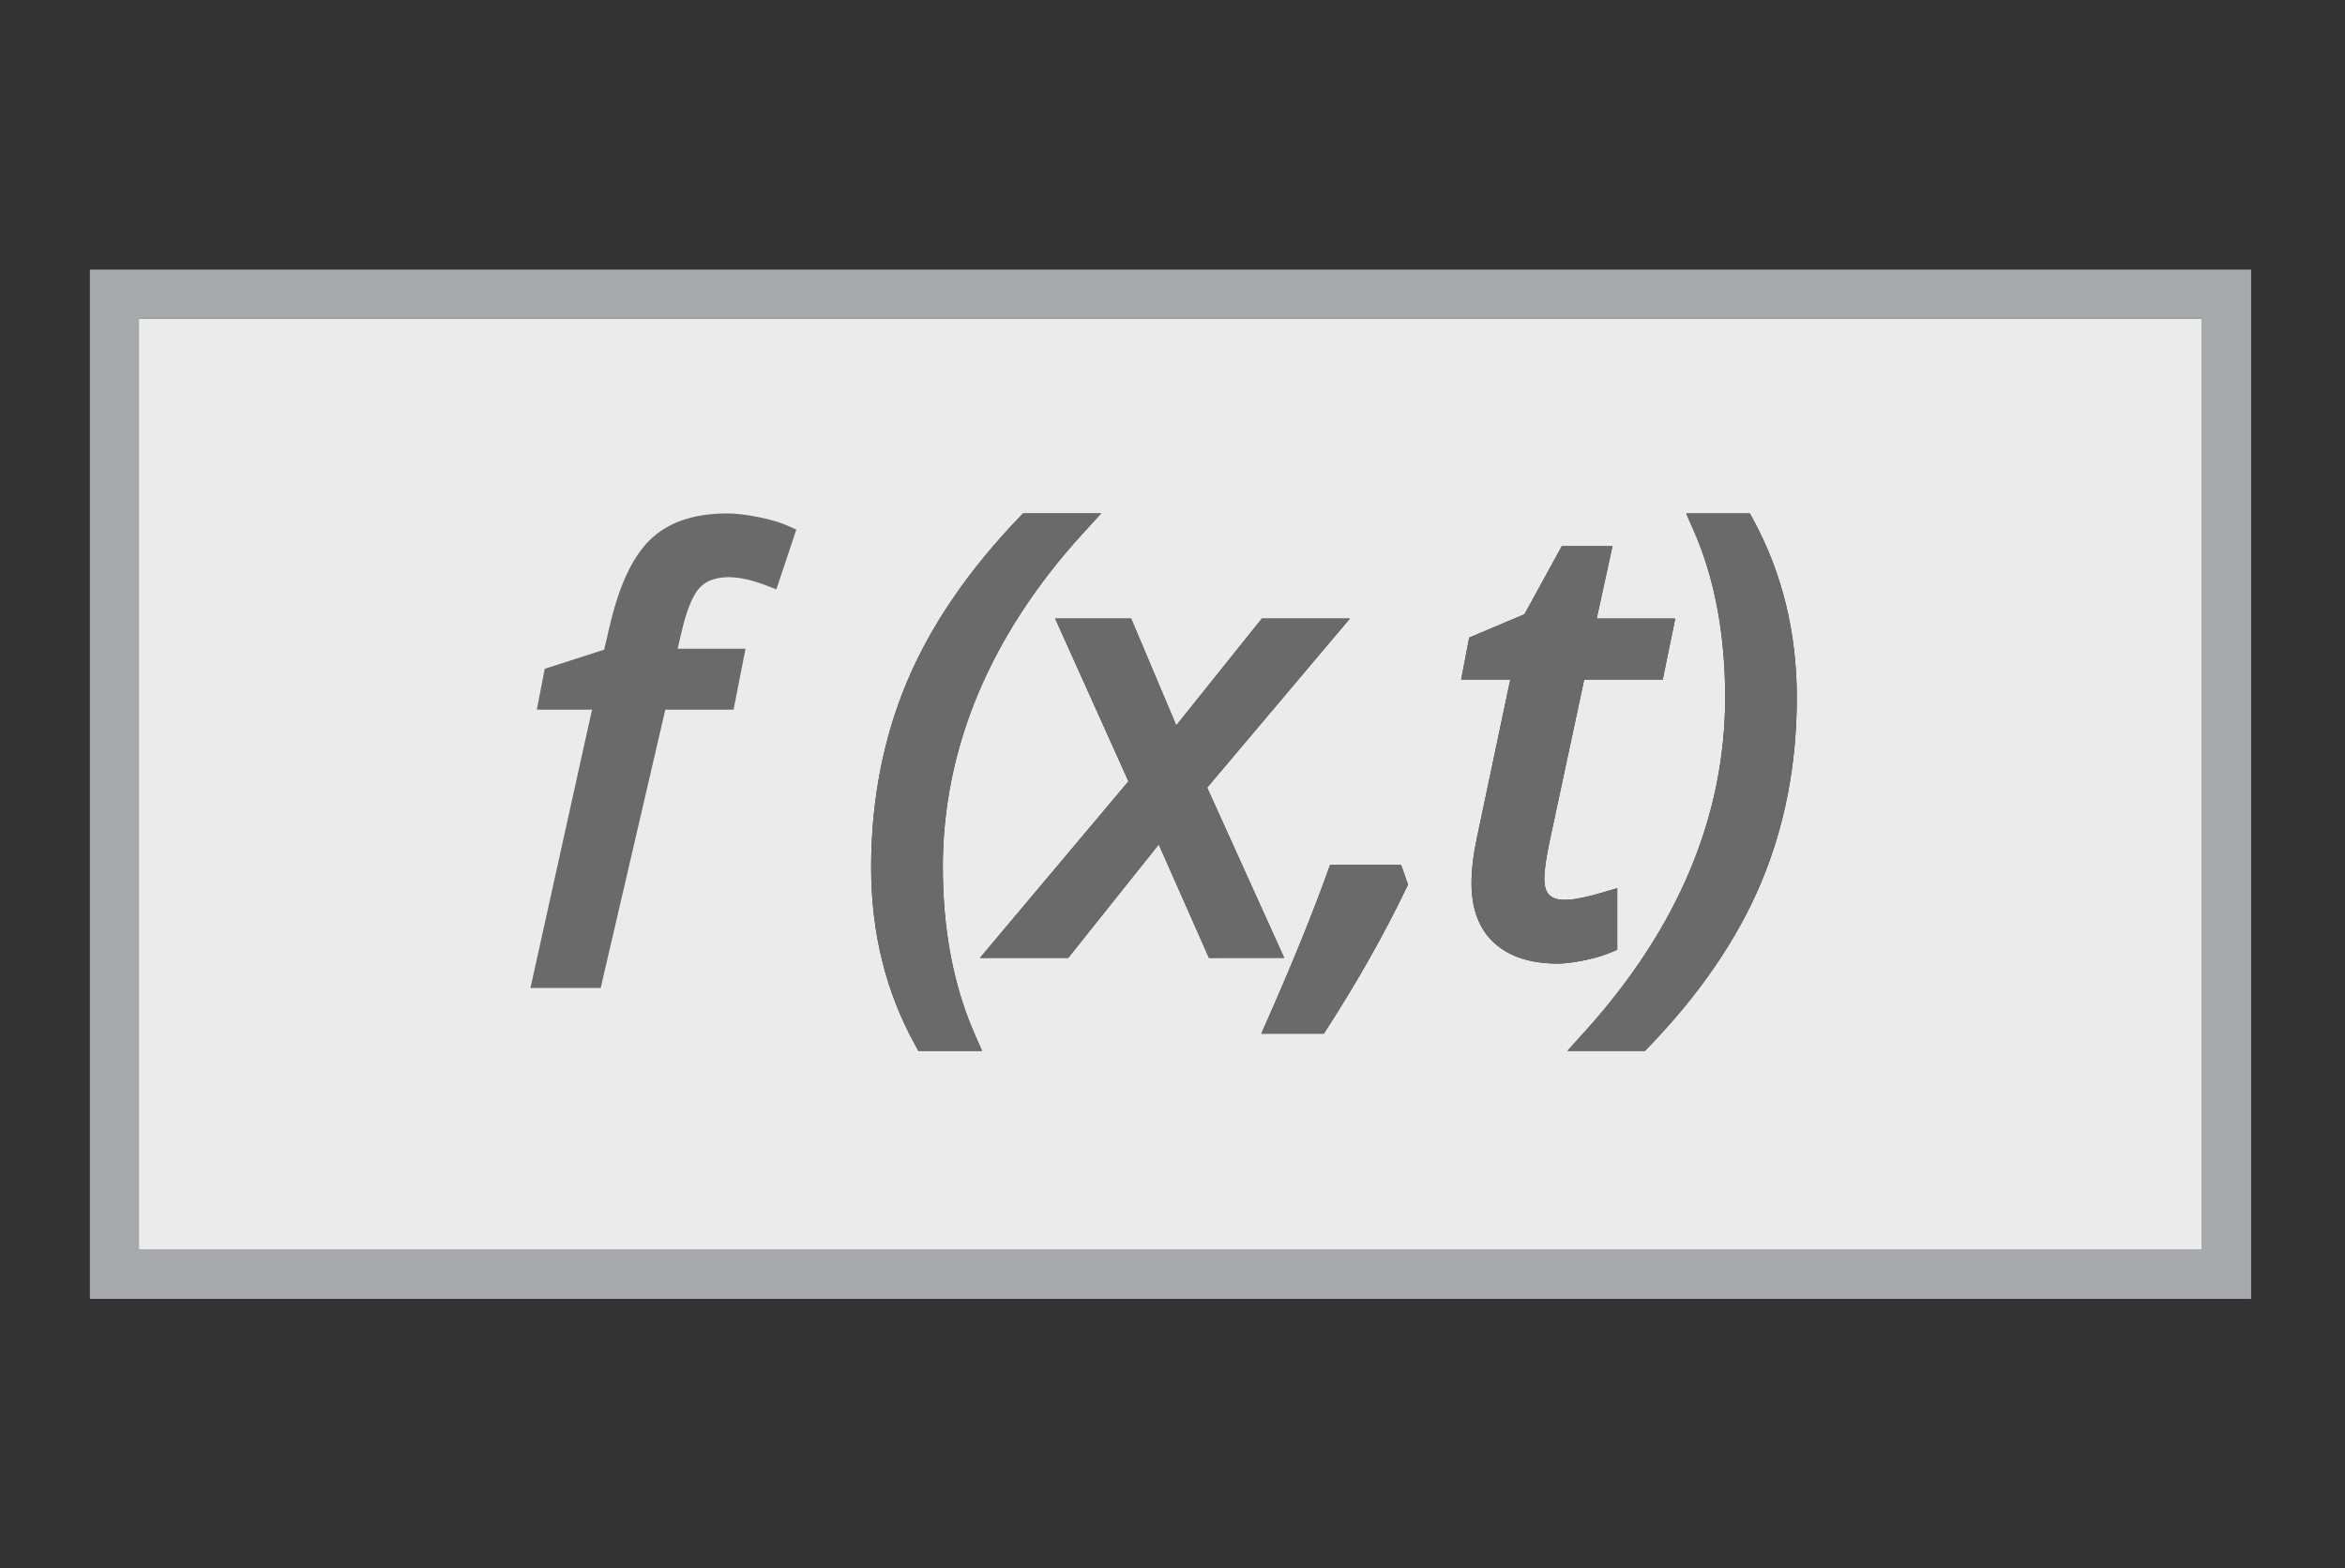 <?xml version="1.0" encoding="utf-8"?>
<!-- Generator: Adobe Illustrator 26.0.2, SVG Export Plug-In . SVG Version: 6.00 Build 0)  -->
<svg version="1.2" baseProfile="tiny" xmlns="http://www.w3.org/2000/svg" xmlns:xlink="http://www.w3.org/1999/xlink" x="0px"
	 y="0px" viewBox="0 0 47.833 32" overflow="visible" xml:space="preserve">
<rect x="0" y="0" width="47.833" height="32" fill="#333333" stroke="none"/>
<g id="Layer_1">
	<g>
		<path fill="#EBEBEB" d="M44.918,6.5H2.833v19h42.085V6.5z M18.734,21.44l-0.071-0.129c-0.593-1.072-0.893-2.288-0.893-3.613
			c0-1.351,0.243-2.62,0.723-3.77c0.479-1.148,1.252-2.284,2.3-3.376l0.074-0.077h1.593l-0.382,0.418
			c-0.937,1.028-1.654,2.128-2.131,3.268c-0.475,1.135-0.716,2.321-0.716,3.524c0,1.283,0.218,2.428,0.646,3.403l0.154,0.351H18.734
			z M23.636,17.228l-1.846,2.314h-1.8l3.028-3.601l-1.495-3.321h1.549l0.921,2.18l1.746-2.18h1.795l-2.911,3.449l1.571,3.473H24.66
			L23.636,17.228z M28.675,18.141c-0.444,0.923-0.981,1.876-1.598,2.833l-0.073,0.115h-1.276l0.155-0.351
			c0.487-1.107,0.888-2.091,1.188-2.926l0.06-0.165h1.449l0.14,0.4L28.675,18.141z M30.489,19.247
			c-0.313-0.281-0.473-0.694-0.473-1.227c0-0.274,0.037-0.587,0.111-0.931l0.68-3.225h-1.002l0.164-0.856l1.127-0.476l0.762-1.389
			h1.033l-0.322,1.477h1.602l-0.255,1.244h-1.602L31.6,17.206c-0.065,0.32-0.1,0.563-0.1,0.721c0,0.151,0.033,0.262,0.1,0.33
			c0.156,0.163,0.519,0.118,1.068-0.042l0.32-0.094v1.257l-0.155,0.063c-0.146,0.061-0.328,0.113-0.538,0.155
			c-0.213,0.042-0.383,0.063-0.518,0.063C31.228,19.659,30.794,19.521,30.489,19.247z M35.919,18.015
			c-0.484,1.15-1.256,2.277-2.292,3.349l-0.073,0.076h-1.582l0.376-0.417c1.886-2.095,2.842-4.38,2.842-6.793
			c0-1.291-0.216-2.436-0.641-3.403l-0.154-0.351h1.299l0.071,0.131c0.588,1.083,0.886,2.302,0.886,3.623
			C36.651,15.589,36.405,16.862,35.919,18.015z"/>
		<path fill="#A7A9AC" d="M1.833,5.5v21h44.085v-21H1.833z M44.918,25.5H2.833v-19h42.085V25.5z"/>
		<path fill="#6A6A6A" d="M19.231,17.687c0-1.203,0.241-2.389,0.716-3.524c0.477-1.14,1.194-2.24,2.131-3.268l0.382-0.418h-1.593
			l-0.074,0.077c-1.048,1.092-1.821,2.228-2.3,3.376c-0.479,1.15-0.723,2.419-0.723,3.77c0,1.326,0.3,2.542,0.893,3.613l0.071,0.129
			h1.298l-0.154-0.351C19.449,20.115,19.231,18.97,19.231,17.687z"/>
		<polygon fill="#6A6A6A" points="24.623,16.069 27.535,12.62 25.74,12.62 23.993,14.8 23.073,12.62 21.524,12.62 23.019,15.941 
			19.991,19.542 21.79,19.542 23.636,17.228 24.66,19.542 26.195,19.542 		"/>
		<path fill="#6A6A6A" d="M27.131,17.647l-0.06,0.165c-0.301,0.834-0.701,1.819-1.188,2.926l-0.155,0.351h1.276l0.073-0.115
			c0.616-0.958,1.153-1.911,1.598-2.833l0.045-0.093l-0.14-0.4H27.131z"/>
		<path fill="#6A6A6A" d="M32.833,19.441l0.155-0.063v-1.257l-0.32,0.094c-0.55,0.16-0.912,0.205-1.068,0.042
			c-0.066-0.068-0.1-0.179-0.1-0.33c0-0.158,0.034-0.401,0.1-0.721l0.714-3.341h1.602l0.255-1.244h-1.602l0.322-1.477h-1.033
			l-0.762,1.389l-1.127,0.476l-0.164,0.856h1.002l-0.68,3.225c-0.074,0.344-0.111,0.657-0.111,0.931
			c0,0.533,0.159,0.946,0.473,1.227c0.306,0.273,0.739,0.412,1.289,0.412c0.135,0,0.305-0.021,0.518-0.063
			C32.505,19.554,32.687,19.501,32.833,19.441z"/>
		<path fill="#6A6A6A" d="M35.694,10.476h-1.299l0.154,0.351c0.425,0.967,0.641,2.112,0.641,3.403c0,2.413-0.956,4.699-2.842,6.793
			l-0.376,0.417h1.582l0.073-0.076c1.036-1.072,1.808-2.199,2.292-3.349c0.485-1.153,0.731-2.426,0.731-3.786
			c0-1.321-0.298-2.54-0.886-3.623L35.694,10.476z"/>
		<g>
			<path fill="#6A6A6A" d="M16.035,10.713c-0.144-0.062-0.333-0.117-0.579-0.166c-0.245-0.049-0.449-0.072-0.623-0.072
				c-0.691,0-1.228,0.188-1.593,0.558c-0.355,0.359-0.621,0.94-0.812,1.775l-0.104,0.447l-1.212,0.389l-0.162,0.835h1.126
				l-1.256,5.678h1.433l1.318-5.678h1.392l0.244-1.244h-1.384l0.076-0.328c0.128-0.568,0.276-0.815,0.379-0.922
				c0.235-0.246,0.697-0.289,1.315-0.054l0.243,0.093l0.407-1.22L16.035,10.713z"/>
		</g>
	</g>
</g>
<g id="METRICS_AND_KEYLINES">
</g>
<g id="Isolation_Mode">
</g>
<g id="filled">
</g>
</svg>
